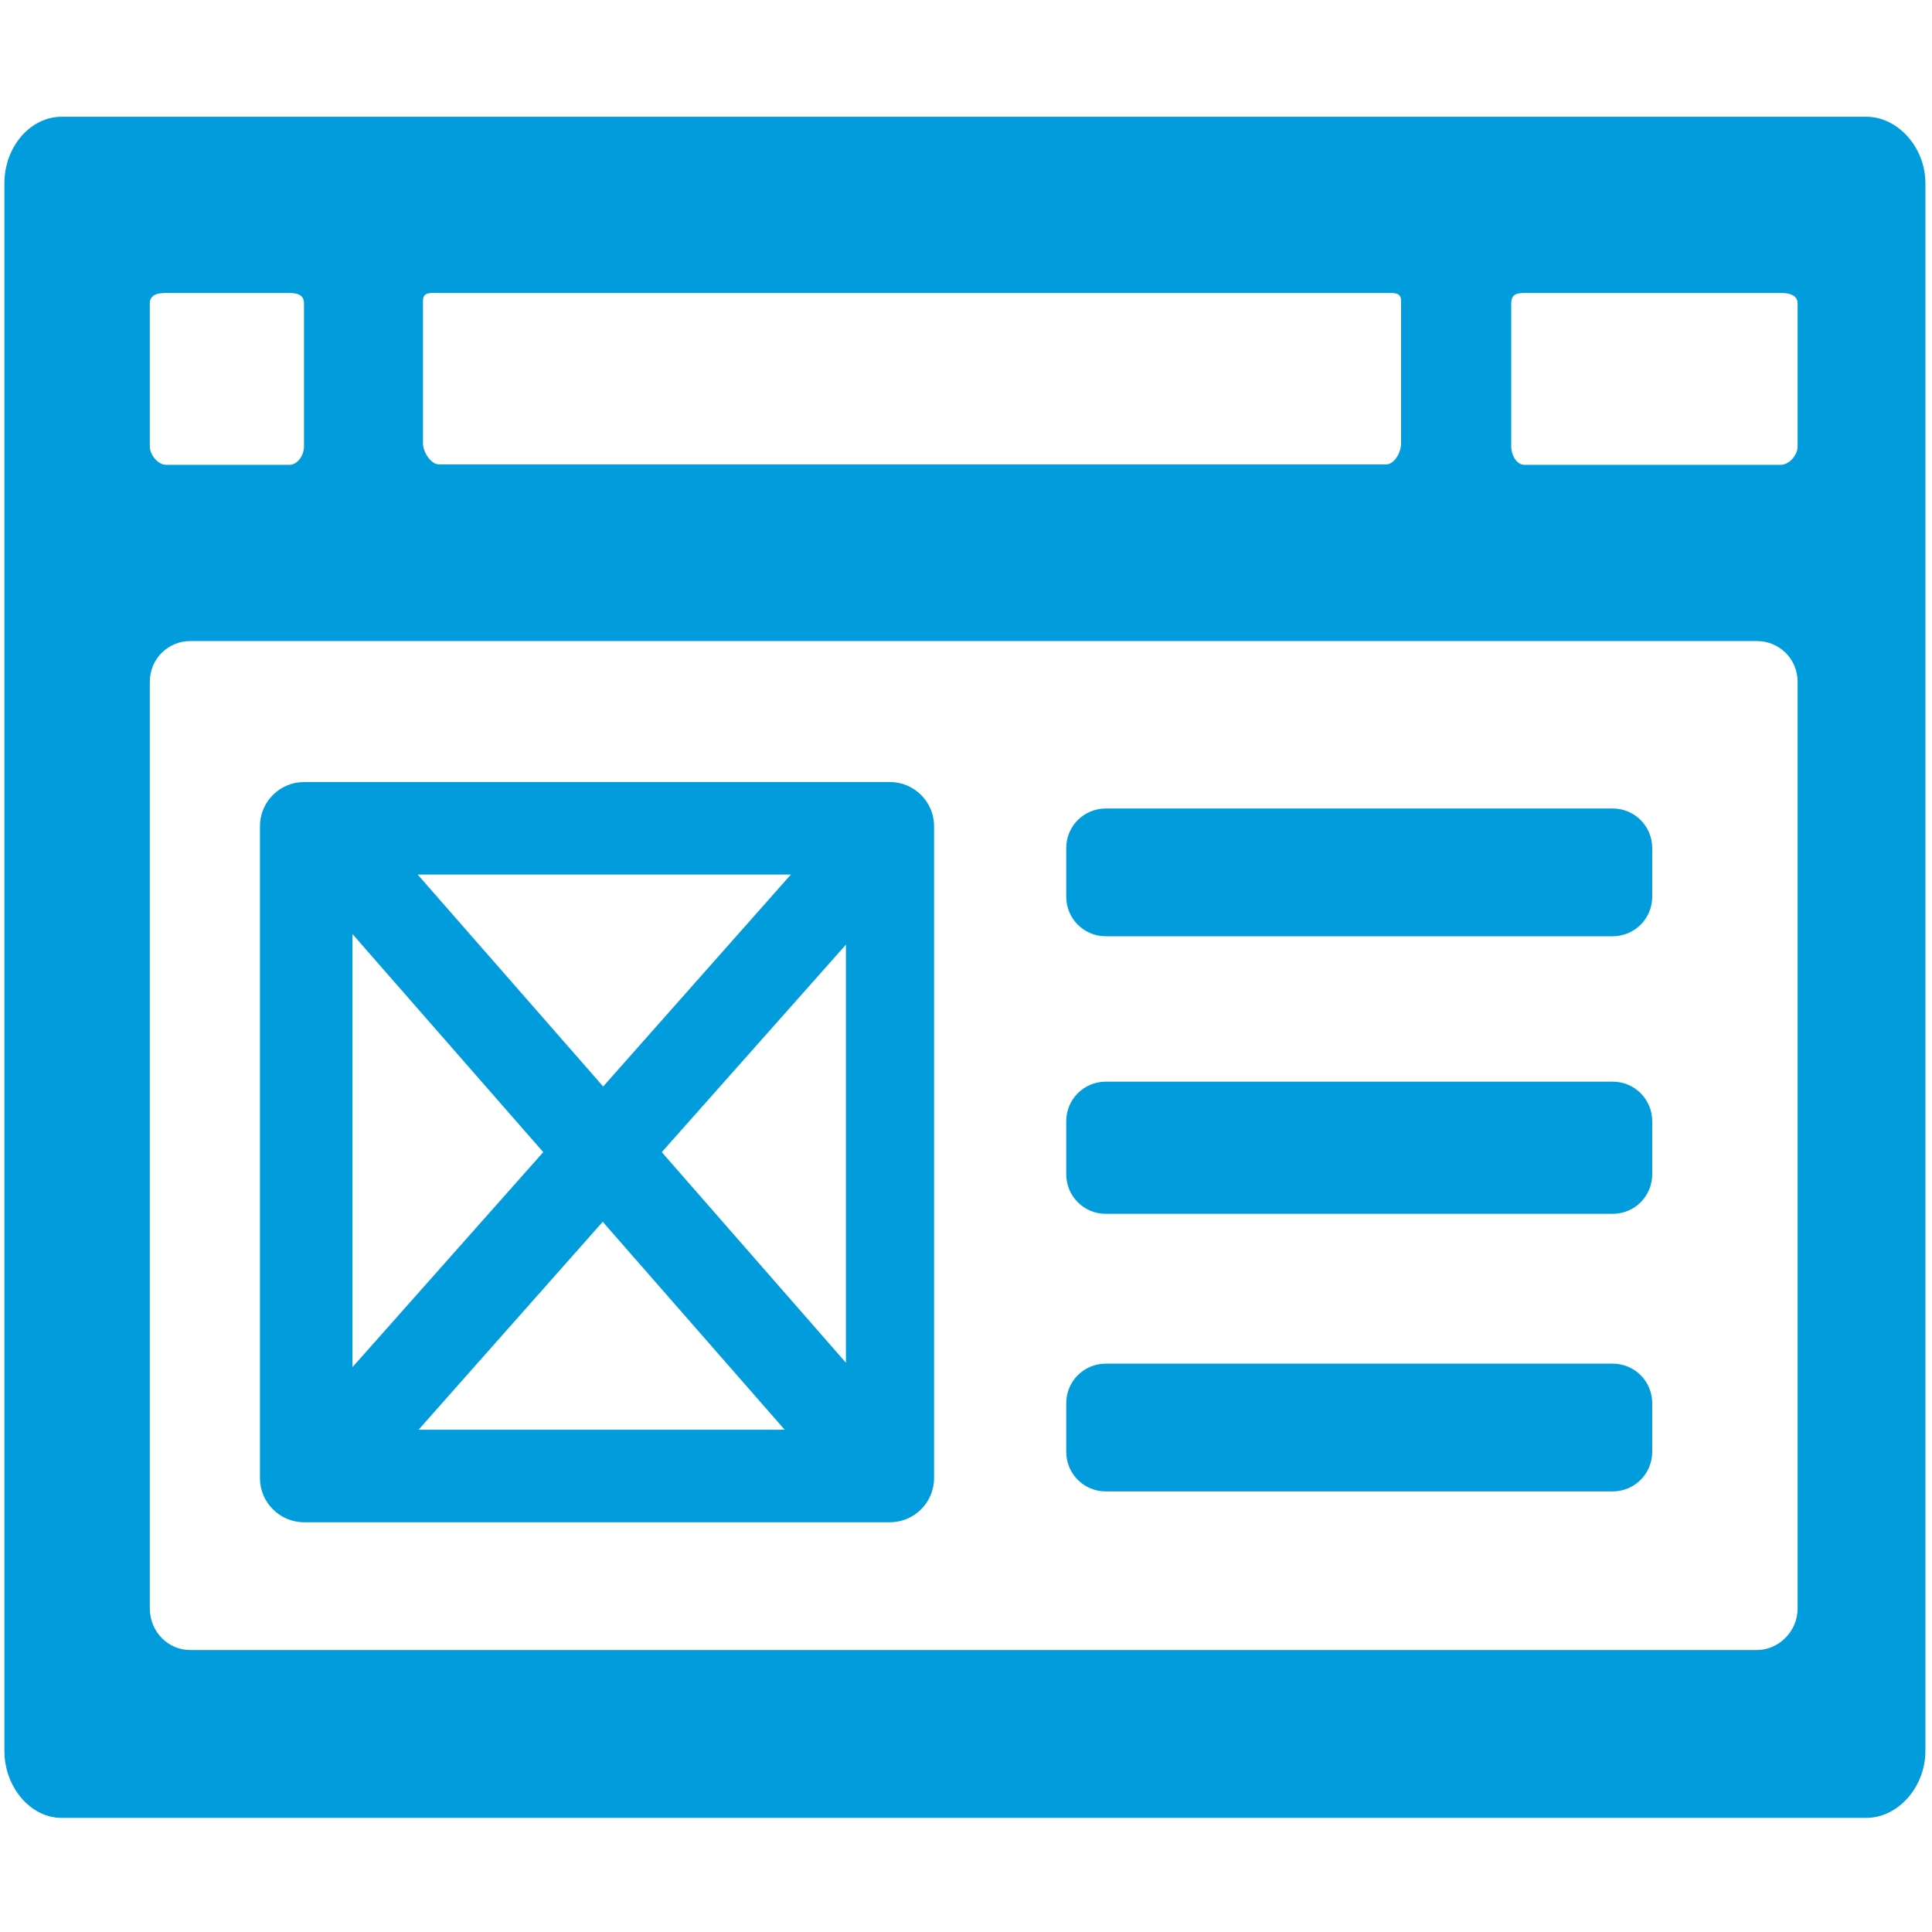<?xml version="1.0" encoding="utf-8"?>
<!-- Generator: Adobe Illustrator 20.0.0, SVG Export Plug-In . SVG Version: 6.00 Build 0)  -->
<svg version="1.1" id="Capa_1" xmlns="http://www.w3.org/2000/svg" xmlns:xlink="http://www.w3.org/1999/xlink" x="0px" y="0px"
	 viewBox="0 0 438.5 438.5" style="enable-background:new 0 0 438.5 438.5;" xml:space="preserve">
<style type="text/css">
	.st0{fill:#009CDC;}
</style>
<path class="st0" d="M437,41.6c0-8.2-6.3-15.1-13.4-15.1H14c-7.1,0-13,6.8-13,15.1v355.8c0,8.2,5.9,15.2,13,15.2h409.6
	c7.1,0,13.4-6.9,13.4-15.2V41.6z M96,68.3c0-2.1,1.7-1.8,3.6-1.8h215c1.8,0,3.4-0.2,3.4,1.8v32.3c0,2.1-1.5,4.8-3.4,4.8h-215
	c-1.8,0-3.6-2.8-3.6-4.8V68.3z M69,101.3c0,2.1-1.5,4.2-3.3,4.2h-28c-1.8,0-3.7-2.2-3.7-4.2V68.9c0-2.1,1.9-2.4,3.7-2.4h28
	c1.8,0,3.3,0.4,3.3,2.4V101.3z M408,365c0,5.5-4.5,9.5-9.2,9.5H43.1c-4.8,0-9.1-4-9.1-9.5V154.8c0-5.5,4.4-9.3,9.1-9.3h355.7
	c4.8,0,9.2,3.8,9.2,9.3V365z M408,101.3c0,2.1-2,4.2-3.8,4.2H346c-1.8,0-3-2.2-3-4.2V68.9c0-2.1,1.2-2.4,3-2.4h58.2
	c1.8,0,3.8,0.4,3.8,2.4V101.3z M375,203.5c0,5-4,9-9,9H251c-5,0-9-4-9-9v-11c0-5,4-9,9-9h115c5,0,9,4,9,9V203.5z M375,266.5
	c0,5-4,9-9,9H251c-5,0-9-4-9-9v-12c0-5,4-9,9-9h115c5,0,9,4,9,9V266.5z M375,329.5c0,5-4,9-9,9H251c-5,0-9-4-9-9v-11c0-5,4-9,9-9
	h115c5,0,9,4,9,9V329.5z M212,187.5c0-5.5-4.5-10-10-10H69c-5.5,0-10,4.5-10,10v148c0,5.5,4.5,10,10,10h133c5.5,0,10-4.5,10-10
	V187.5z M80,212l43.3,49.5L80,310.3V212z M94.8,198.5h84.7l-42.6,48.1L94.8,198.5z M136.8,277.3l41.3,47.2H95L136.8,277.3z
	 M150.2,261.5l41.8-47.1v94.9L150.2,261.5z"/>
</svg>
